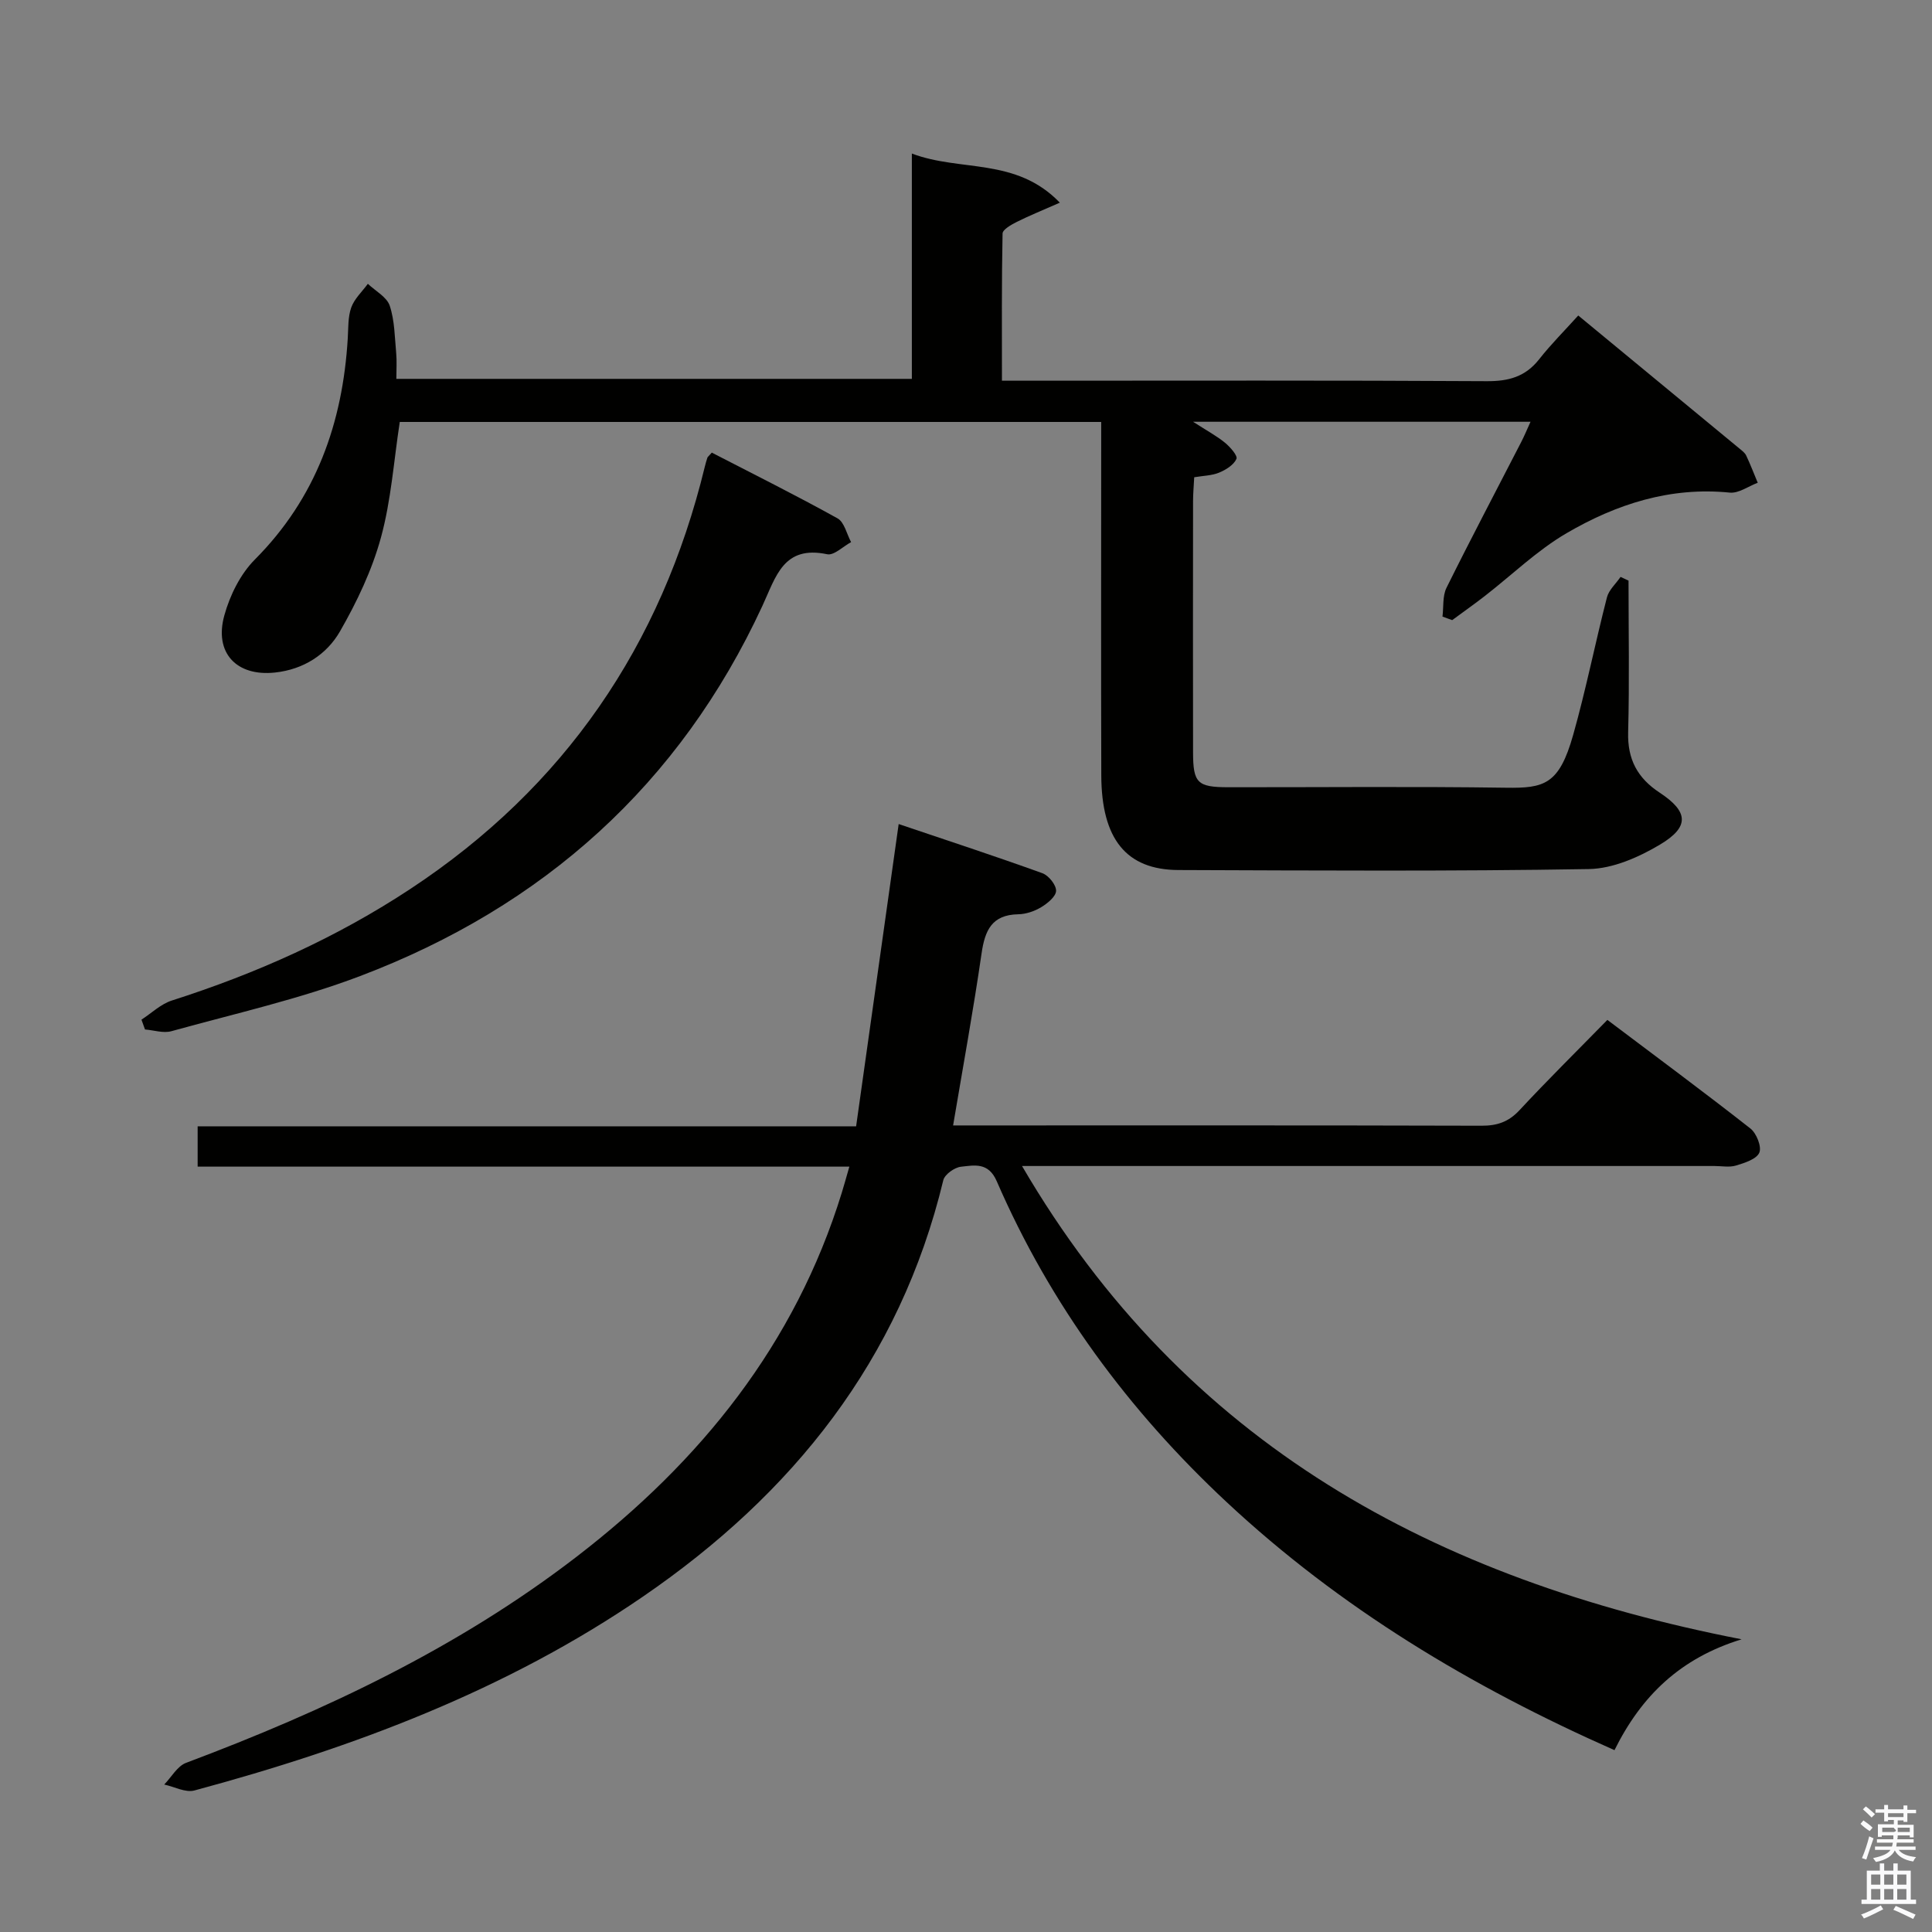 <svg enable-background="new 0 0 400 400" viewBox="0 0 400 400" xmlns="http://www.w3.org/2000/svg"><rect x="0" y="0" width="400" height="400" fill="#808080" stroke="none"/><path d="m385.2 377.6.6-.7c.6.4 1.3.9 1.9 1.5l-.6.7c-.8-.5-1.4-1-1.9-1.5zm.3 7.1c.6-1.4 1.1-2.9 1.5-4.5.3.1.6.3.9.4-.5 1.4-1 2.9-1.5 4.4zm.2-10.1.6-.6c.7.5 1.3 1.1 1.9 1.6l-.7.7c-.6-.6-1.2-1.2-1.8-1.7zm8.4-.8h.8v.9h1.8v.7h-1.8v1.8h-.8v-.3h-1.2v.9h3.3v2.6h-.8v-.4h-2.5c0 .3 0 .6-.1.8h3.4v.7h-3.5c0 .3-.1.6-.1.8h4v.7h-3.5c.7.9 1.9 1.3 3.6 1.5-.2.2-.4.5-.6.9-1.9-.3-3.2-1.1-3.8-2.3-.5 1.1-1.8 2-3.9 2.4-.2-.3-.4-.5-.6-.8 1.9-.4 3.1-.9 3.6-1.7h-3.2v-.7h3.5c.1-.2.1-.5.2-.8h-3.3v-.7h3.4c0-.2 0-.5 0-.8h-2.4v.3h-.8v-2.6h3.3v-.9h-1.2v.3h-.8v-1.8h-1.8v-.7h1.8v-.9h.8v.9h3.2zm-4.4 5.5h2.4c1-.3 0-.6 0-.9h-2.4zm1.2-3.1h3.2v-.8h-3.2zm4.4 2.2h-2.4v.9h2.5v-.9z" fill="#fafafb"/><path d="m389.2 385.8h.9v1.5h1.9v-1.5h.9v1.5h2.7v6h1.1v.9h-11.3v-.9h1.1v-6h2.7zm.2 8.7.5.8c-1.2.6-2.5 1.3-4 1.9-.2-.3-.3-.6-.6-.8 1.6-.6 3-1.3 4.1-1.9zm-2-4.3h1.9v-2.1h-1.9zm0 3.1h1.9v-2.2h-1.9zm2.7-3.1h1.9v-2.1h-1.9zm0 3.1h1.9v-2.2h-1.9zm2.4 1.3c1.4.6 2.7 1.2 4.1 1.8l-.5.9c-1.5-.7-2.8-1.4-4.1-1.9zm2.2-6.5h-1.9v2.1h1.9zm-1.9 5.2h1.9v-2.2h-1.9z" fill="#fafafb"/><g fill="#010100"><path d="m334.26 362.35c-29.73-13.15-56.79-29.42-80.28-51.34-20.33-18.97-36.53-40.91-47.62-66.46-1.73-3.98-4.63-3.29-7.4-2.99-1.34.14-3.37 1.59-3.66 2.79-8.97 37.25-31.17 64.94-62.17 86.2-28.32 19.42-59.98 31.29-92.89 40.15-1.84.49-4.15-.78-6.24-1.23 1.49-1.53 2.71-3.81 4.52-4.49 28.77-10.8 56.35-23.82 80.85-42.67 25.66-19.74 45.23-43.96 54.91-75.36.48-1.54.9-3.1 1.57-5.41-45.21 0-89.91 0-134.93 0 0-3.08 0-5.5 0-8.35h136.33c2.93-20.84 5.82-41.33 8.81-62.58 10.21 3.45 20.04 6.67 29.76 10.18 1.29.47 2.86 2.42 2.83 3.65-.03 1.18-1.79 2.61-3.11 3.4-1.38.83-3.12 1.42-4.72 1.45-5.48.1-6.91 3.34-7.6 8.13-1.69 11.66-3.81 23.25-5.89 35.59h5.41c34.66 0 69.33-.04 103.99.06 3.22.01 5.59-.78 7.84-3.19 5.78-6.22 11.82-12.18 18.22-18.72 10.12 7.63 19.97 14.92 29.61 22.48 1.26.99 2.37 3.77 1.85 5-.57 1.35-3.04 2.13-4.82 2.67-1.37.42-2.97.1-4.47.1-45.5 0-90.99 0-136.49 0-1.94 0-3.88 0-6.87 0 33.66 57.66 85.54 85.62 148.98 97.99-12.67 3.9-20.72 11.66-26.32 22.95z"/><path d="m298.65 127.66c.25-2-.01-4.26.83-5.96 5.02-10.13 10.3-20.12 15.47-30.18.66-1.28 1.21-2.62 1.93-4.2-23.16 0-45.86 0-69.87 0 2.9 1.87 4.9 2.94 6.62 4.35 1.07.88 2.66 2.69 2.36 3.34-.56 1.25-2.18 2.26-3.58 2.84-1.48.62-3.21.63-5.16.96-.09 1.77-.24 3.38-.24 4.98-.02 17.33-.03 34.66 0 51.99.01 6.34.9 7.2 7.28 7.21 19.16.02 38.33-.18 57.49.1 7.95.12 11.02-.65 13.92-10.91 2.66-9.41 4.56-19.03 7-28.5.4-1.55 1.86-2.83 2.82-4.24.55.26 1.1.51 1.65.77 0 10.47.2 20.94-.08 31.4-.15 5.61 1.93 9.48 6.54 12.51 5.96 3.93 6.21 7.07.06 10.74-4.39 2.62-9.75 4.98-14.72 5.07-28.32.48-56.66.3-84.99.2-10.8-.04-15.93-6.42-15.97-19.6-.07-22.5-.02-44.99-.02-67.49 0-1.8 0-3.6 0-5.68-48.68 0-96.92 0-145.22 0-1.24 8.02-1.78 16.19-3.9 23.93-1.85 6.76-4.97 13.32-8.48 19.43-2.77 4.82-7.58 7.89-13.45 8.52-7.95.86-12.66-4.06-10.49-11.84 1.15-4.15 3.32-8.55 6.32-11.56 12.69-12.75 18.17-28.27 19.23-45.77.13-2.15.02-4.43.72-6.4.65-1.82 2.26-3.29 3.44-4.91 1.57 1.49 3.92 2.72 4.53 4.54 1.03 3.09 1.03 6.54 1.34 9.84.15 1.63.03 3.28.03 5.3h106.73c0-15.25 0-30.49 0-46.65 10.12 3.84 21.51.71 30.64 10.17-3.72 1.64-6.38 2.71-8.93 3.99-1.13.57-2.91 1.57-2.93 2.4-.2 9.95-.13 19.91-.13 30.47h6.37c31.33 0 62.66-.09 93.99.1 4.53.03 8-.91 10.85-4.52 2.46-3.13 5.3-5.96 8.11-9.08 11.62 9.58 22.51 18.57 33.39 27.56.51.42 1.11.86 1.38 1.43.87 1.84 1.6 3.75 2.39 5.64-1.93.72-3.94 2.22-5.78 2.04-12.32-1.24-23.49 2.38-33.8 8.4-6.11 3.57-11.33 8.67-16.98 13.05-2.19 1.7-4.47 3.3-6.7 4.95-.67-.25-1.34-.49-2.01-.73z"/><path d="m29.29 211.11c2.08-1.35 4-3.23 6.28-3.96 17.49-5.59 34.1-13.01 49.44-23.14 31.88-21.04 51.92-50.36 60.91-87.37.15-.64.34-1.26.54-1.89.05-.14.21-.25.91-1.04 8.56 4.42 17.4 8.82 26.03 13.61 1.41.78 1.9 3.24 2.81 4.92-1.66.89-3.54 2.81-4.95 2.51-9.06-1.9-10.59 4.59-13.41 10.68-17.13 37.02-45.41 62.28-83.28 76.65-12.66 4.8-26.01 7.79-39.09 11.42-1.66.46-3.63-.21-5.46-.36-.24-.66-.49-1.34-.73-2.03z"/></g></svg>